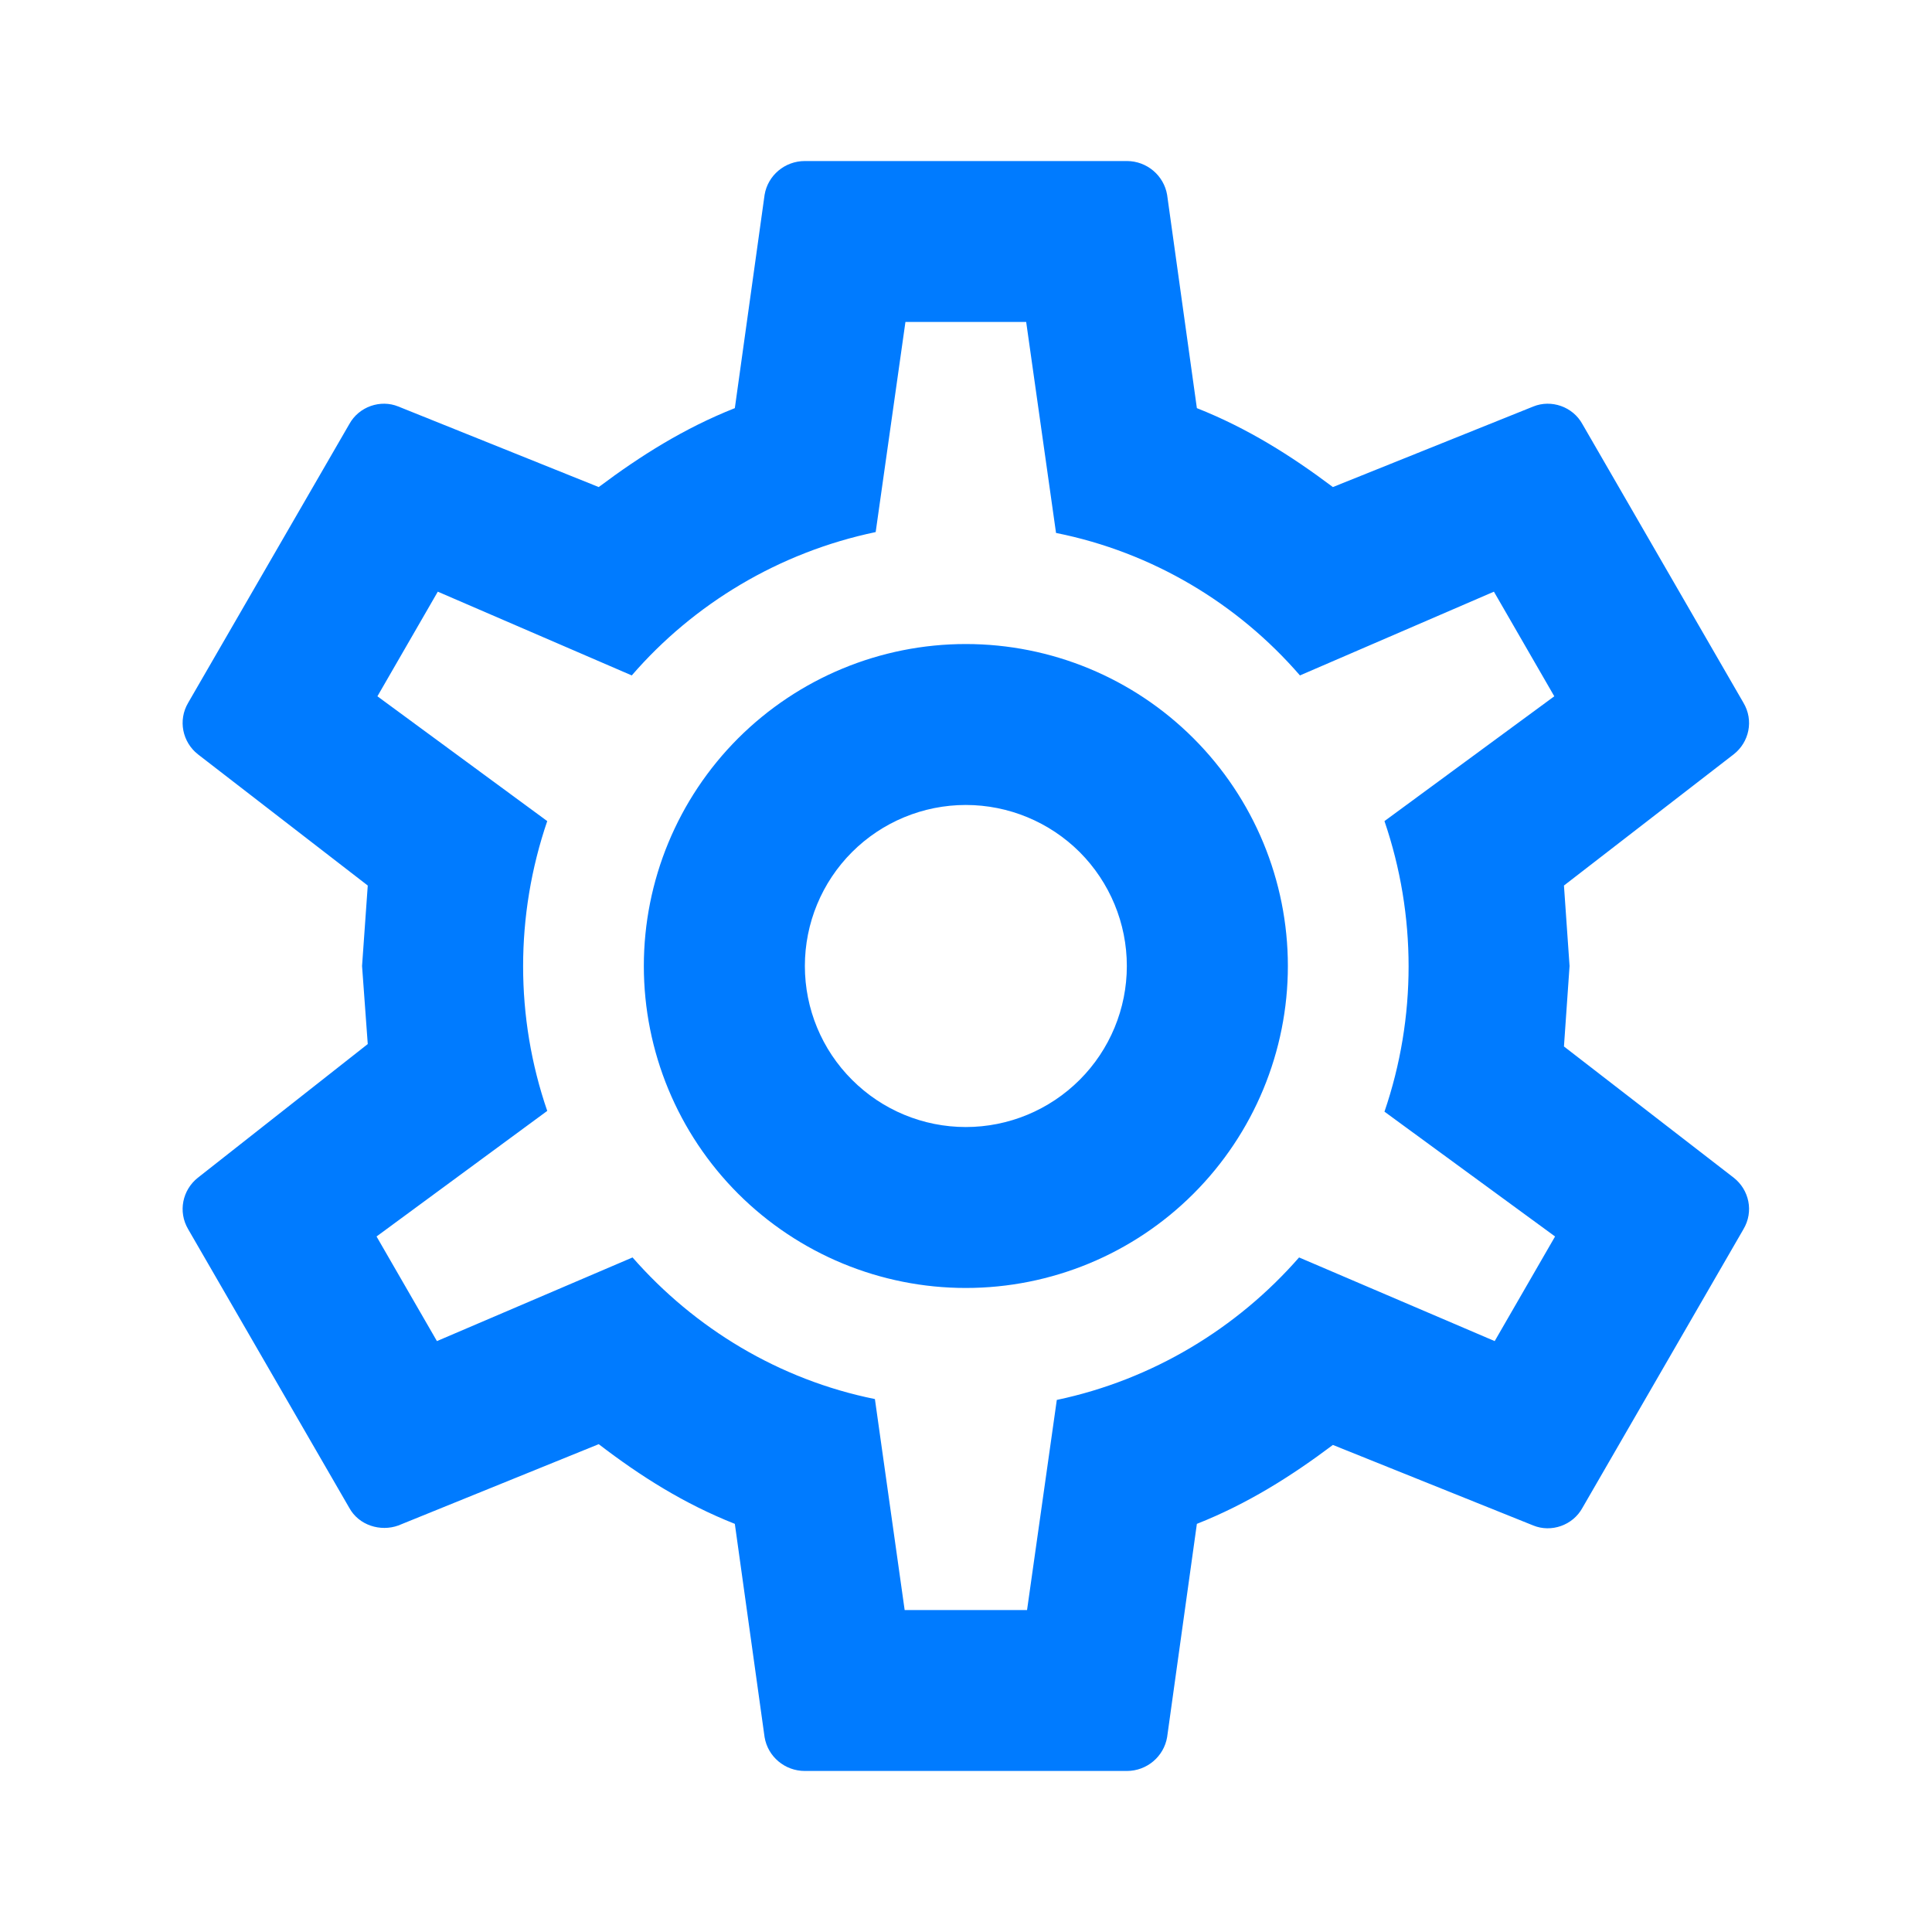 <svg width="20" height="20" viewBox="0 0 20 20" fill="none" xmlns="http://www.w3.org/2000/svg">
<g id="cog-outline">
<path id="Vector" d="M9.998 6.667C10.883 6.667 11.73 7.018 12.355 7.643C12.98 8.268 13.332 9.116 13.332 10C13.332 10.884 12.98 11.732 12.355 12.357C11.73 12.982 10.883 13.333 9.998 13.333C9.114 13.333 8.267 12.982 7.641 12.357C7.016 11.732 6.665 10.884 6.665 10C6.665 9.116 7.016 8.268 7.641 7.643C8.267 7.018 9.114 6.667 9.998 6.667ZM9.998 8.333C9.556 8.333 9.132 8.509 8.82 8.821C8.507 9.134 8.332 9.558 8.332 10C8.332 10.442 8.507 10.866 8.82 11.178C9.132 11.491 9.556 11.667 9.998 11.667C10.44 11.667 10.864 11.491 11.177 11.178C11.489 10.866 11.665 10.442 11.665 10C11.665 9.558 11.489 9.134 11.177 8.821C10.864 8.509 10.44 8.333 9.998 8.333ZM8.332 18.333C8.123 18.333 7.948 18.183 7.915 17.983L7.607 15.775C7.082 15.567 6.632 15.283 6.198 14.95L4.123 15.792C3.94 15.858 3.715 15.792 3.615 15.608L1.948 12.725C1.84 12.542 1.89 12.317 2.048 12.192L3.807 10.808L3.748 10L3.807 9.167L2.048 7.808C1.89 7.683 1.84 7.458 1.948 7.275L3.615 4.392C3.715 4.208 3.94 4.133 4.123 4.208L6.198 5.042C6.632 4.717 7.082 4.433 7.607 4.225L7.915 2.017C7.948 1.817 8.123 1.667 8.332 1.667H11.665C11.873 1.667 12.048 1.817 12.082 2.017L12.39 4.225C12.915 4.433 13.365 4.717 13.798 5.042L15.873 4.208C16.057 4.133 16.282 4.208 16.382 4.392L18.048 7.275C18.157 7.458 18.107 7.683 17.948 7.808L16.19 9.167L16.248 10L16.19 10.833L17.948 12.192C18.107 12.317 18.157 12.542 18.048 12.725L16.382 15.608C16.282 15.792 16.057 15.867 15.873 15.792L13.798 14.958C13.365 15.283 12.915 15.567 12.39 15.775L12.082 17.983C12.048 18.183 11.873 18.333 11.665 18.333H8.332ZM9.373 3.333L9.065 5.508C8.065 5.717 7.182 6.25 6.54 6.992L4.532 6.125L3.907 7.208L5.665 8.5C5.332 9.475 5.332 10.533 5.665 11.5L3.898 12.8L4.523 13.883L6.548 13.017C7.19 13.75 8.065 14.283 9.057 14.483L9.365 16.667H10.632L10.94 14.492C11.932 14.283 12.807 13.75 13.448 13.017L15.473 13.883L16.098 12.8L14.332 11.508C14.665 10.533 14.665 9.475 14.332 8.5L16.09 7.208L15.465 6.125L13.457 6.992C12.815 6.25 11.932 5.717 10.932 5.517L10.623 3.333H9.373Z" fill="#007BFF"/>
</g>
</svg>

